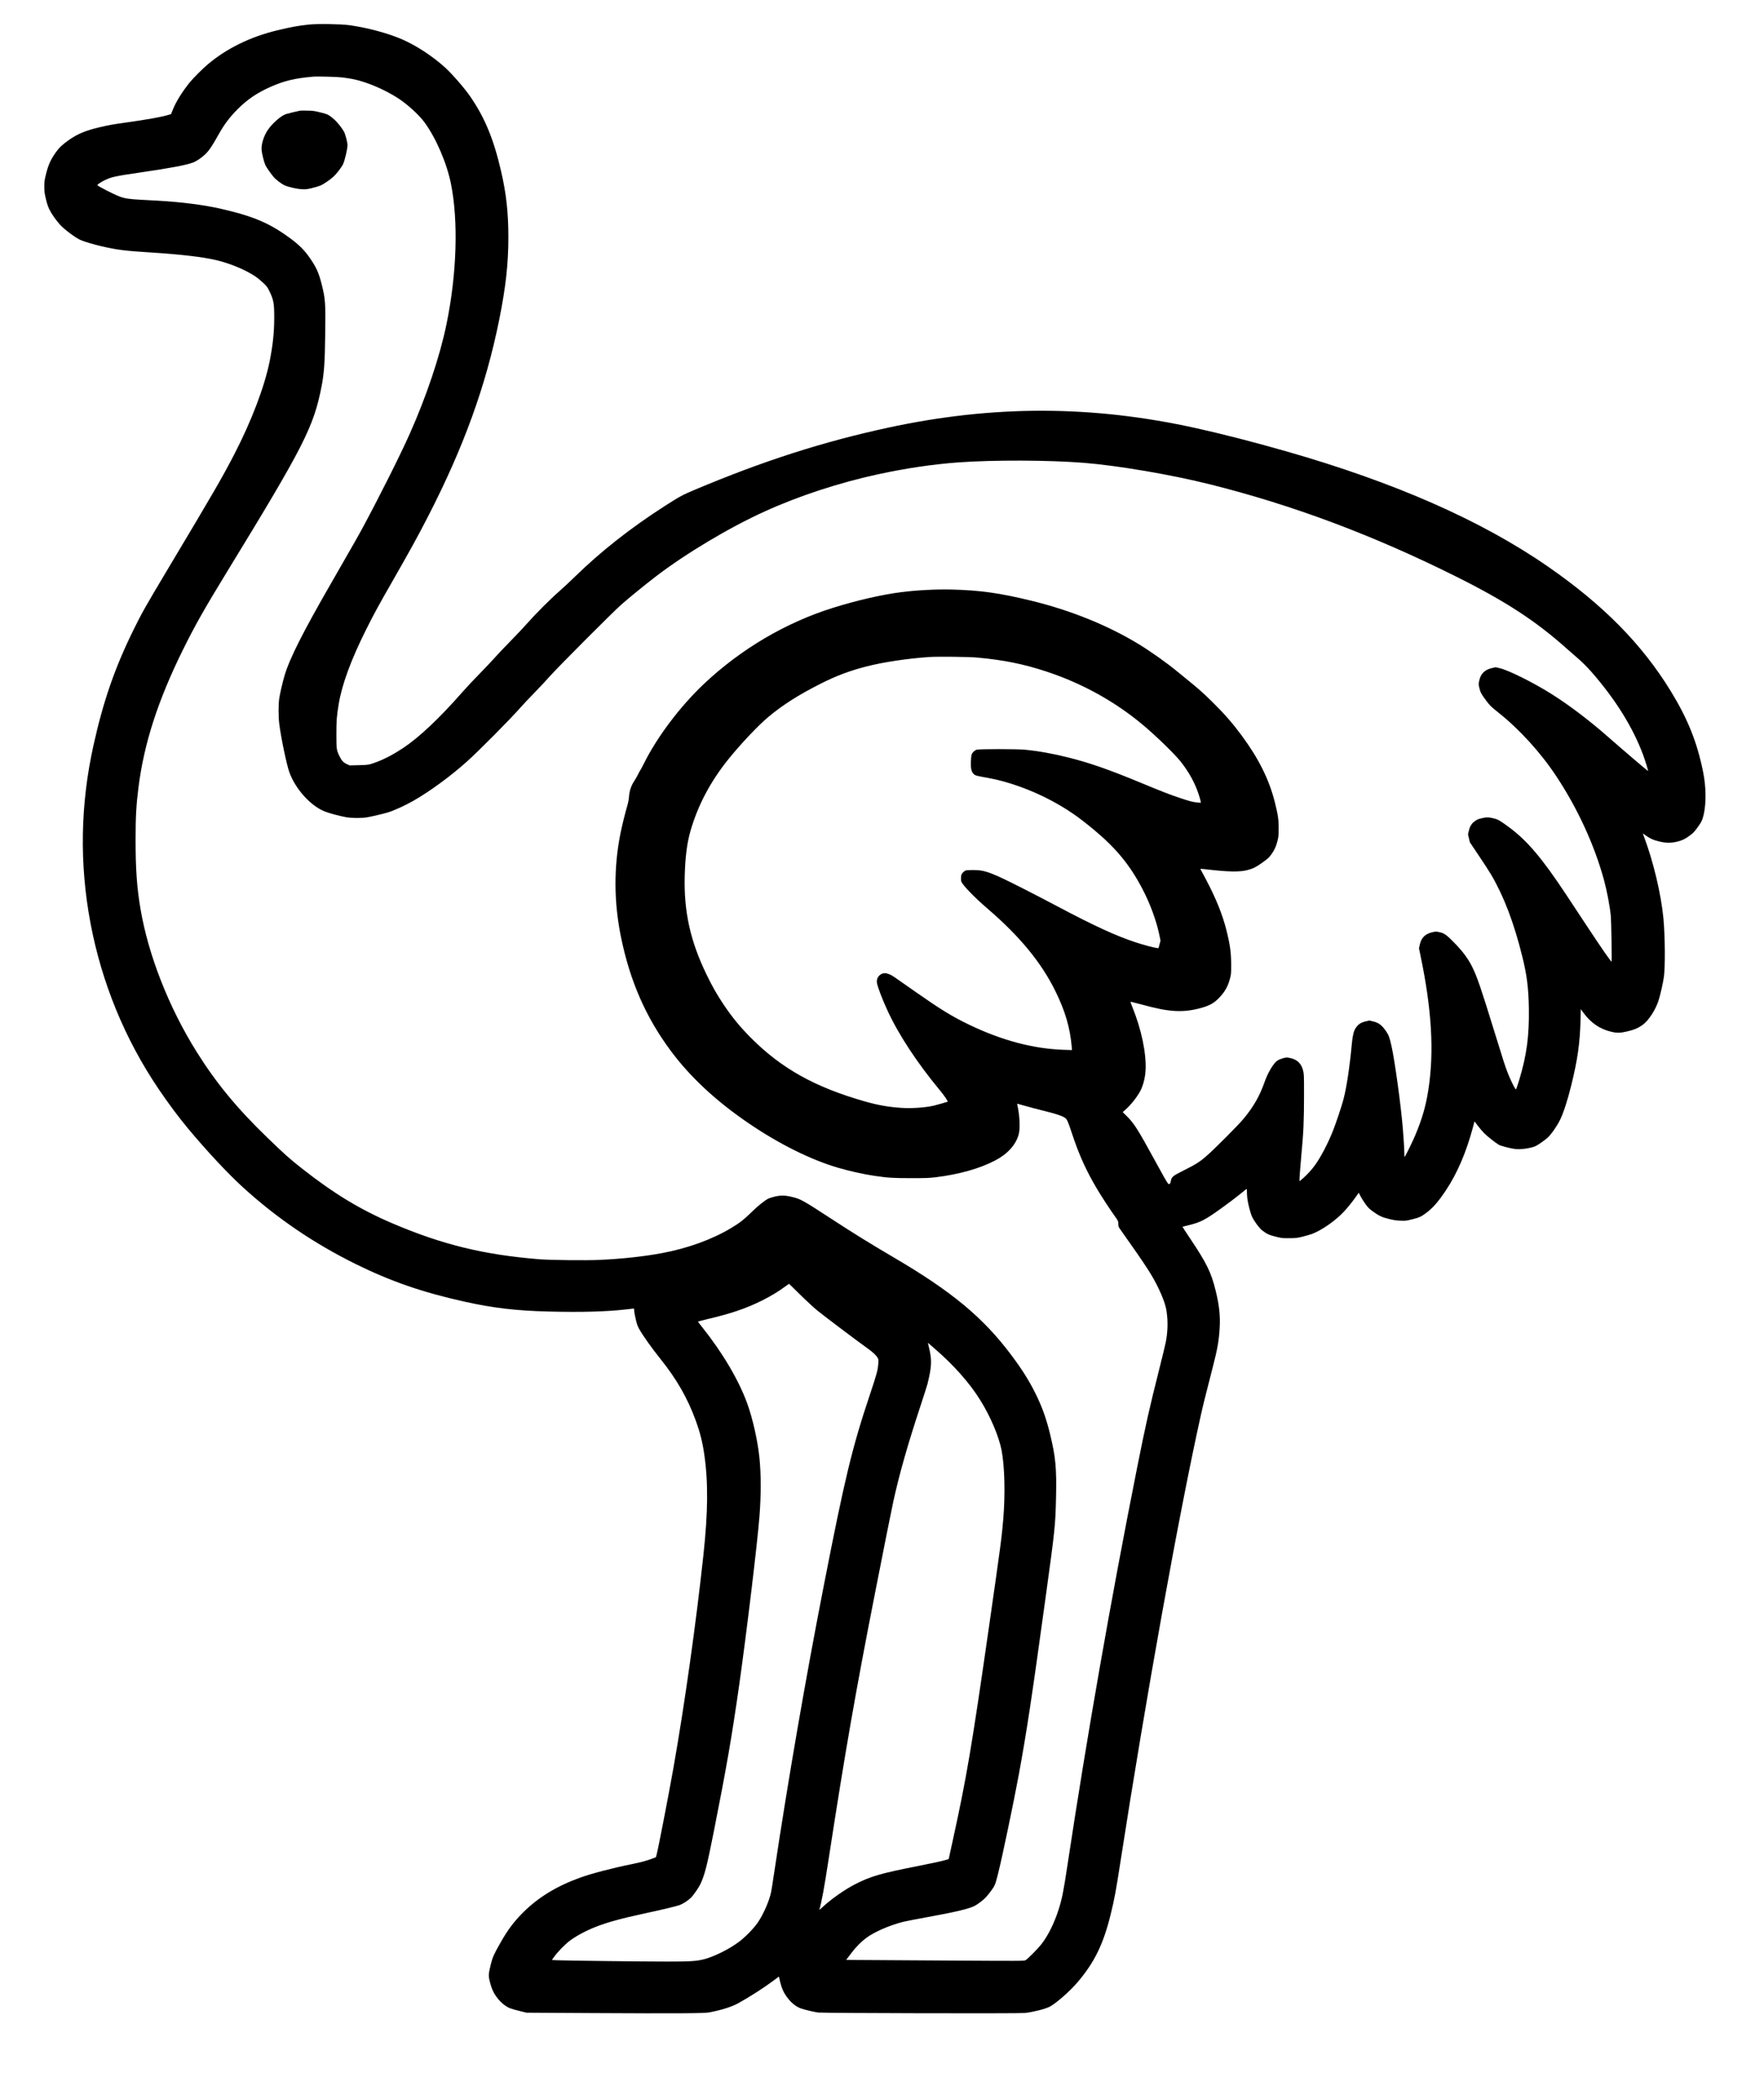 <?xml version="1.0" standalone="no"?>
<!DOCTYPE svg PUBLIC "-//W3C//DTD SVG 20010904//EN"
 "http://www.w3.org/TR/2001/REC-SVG-20010904/DTD/svg10.dtd">
<svg version="1.0" xmlns="http://www.w3.org/2000/svg"
 width="4203pt" height="5000pt" viewBox="0 0 4203 5000"
 preserveAspectRatio="xMidYMid meet">

<g transform="translate(0,5000) scale(0.1,-0.1)"
fill="#000000" stroke="none">
<path d="M7361 49415 c-251 -26 -435 -60 -766 -140 -636 -155 -1190 -427
-1640 -804 -116 -97 -354 -334 -432 -431 -184 -229 -327 -458 -403 -647 l-45
-112 -70 -20 c-160 -48 -505 -110 -978 -176 -340 -47 -421 -62 -670 -120 -320
-76 -510 -155 -716 -300 -152 -106 -239 -190 -315 -299 -127 -184 -176 -295
-233 -527 -34 -140 -37 -166 -37 -289 1 -119 5 -153 37 -288 25 -106 50 -181
80 -245 52 -108 169 -275 267 -380 104 -111 361 -302 474 -352 93 -41 298
-102 496 -149 372 -87 578 -113 1195 -151 699 -44 1229 -106 1545 -181 330
-78 688 -226 926 -383 50 -33 136 -103 191 -155 91 -87 104 -104 150 -198 102
-206 118 -297 117 -648 -1 -341 -34 -651 -109 -1025 -122 -608 -433 -1425
-847 -2225 -285 -549 -484 -894 -1606 -2770 -495 -829 -588 -992 -782 -1385
-450 -909 -729 -1712 -964 -2775 -312 -1409 -335 -2820 -70 -4230 268 -1418
816 -2756 1619 -3945 224 -332 484 -682 708 -950 451 -540 942 -1065 1302
-1394 811 -739 1693 -1339 2700 -1836 826 -407 1579 -668 2579 -890 691 -153
1228 -217 2006 -236 785 -20 1394 -3 1853 51 93 11 173 20 178 20 5 0 9 -21 9
-47 0 -26 16 -115 36 -200 28 -123 44 -168 80 -234 89 -160 298 -455 514 -724
386 -482 642 -929 840 -1470 97 -267 157 -502 199 -790 98 -668 92 -1379 -20
-2415 -176 -1630 -447 -3555 -715 -5070 -112 -636 -364 -1933 -400 -2062 l-16
-58 -77 -29 c-140 -54 -274 -90 -496 -135 -468 -95 -961 -224 -1232 -322 -556
-200 -995 -468 -1354 -824 -222 -221 -368 -415 -544 -725 -154 -269 -191 -352
-230 -513 -57 -235 -60 -269 -25 -412 39 -157 79 -252 147 -348 72 -100 132
-163 217 -223 85 -60 137 -80 346 -131 l165 -41 1580 -9 c2004 -11 2657 -7
2775 16 298 58 535 133 689 218 253 138 619 373 843 541 l127 95 25 -109 c37
-157 77 -253 148 -355 102 -146 222 -248 343 -293 80 -30 321 -87 420 -100
121 -15 4777 -26 4920 -11 186 19 480 92 590 147 152 77 485 368 675 592 400
472 610 903 784 1612 89 363 123 544 226 1209 617 3981 1400 8334 1921 10675
55 245 110 469 288 1160 107 413 144 622 161 912 18 297 -8 546 -95 899 -107
437 -213 653 -612 1248 -100 149 -180 272 -178 274 1 2 60 17 129 33 290 68
406 127 776 393 184 132 349 256 493 373 70 57 130 103 132 103 3 0 5 -36 5
-79 0 -44 5 -115 11 -158 17 -129 76 -352 112 -427 54 -113 178 -279 245 -328
116 -86 158 -105 315 -145 149 -37 155 -38 327 -37 166 2 183 4 323 38 81 21
178 48 215 62 231 87 556 312 757 526 92 97 203 235 295 365 l65 92 41 -82
c23 -45 76 -129 117 -186 65 -89 89 -113 178 -178 146 -105 215 -138 387 -180
116 -28 173 -37 272 -40 117 -5 134 -3 272 31 169 41 219 63 343 156 157 118
282 261 462 530 275 412 487 907 648 1507 l38 142 74 -99 c41 -55 111 -137
156 -183 75 -76 257 -220 349 -276 45 -27 283 -89 391 -101 138 -16 387 21
492 73 57 28 211 136 275 193 86 77 223 272 296 419 85 170 185 478 274 840
150 611 205 1001 219 1553 l6 253 65 -88 c177 -239 387 -384 654 -448 143 -35
224 -33 402 10 156 37 246 76 351 151 143 102 310 358 382 586 43 135 107 421
126 558 34 247 28 976 -11 1390 -55 584 -241 1363 -467 1961 l-25 67 76 -53
c114 -78 168 -102 310 -137 162 -41 284 -42 438 -5 121 30 179 58 297 145 73
53 105 86 168 171 105 141 132 196 162 326 63 273 58 666 -14 1020 -143 708
-366 1262 -772 1925 -687 1119 -1608 2053 -2927 2966 -1582 1095 -3643 2003
-6235 2744 -767 219 -1499 408 -2140 550 -2477 550 -4835 554 -7340 14 -1559
-337 -2974 -791 -4615 -1482 -287 -121 -358 -159 -710 -385 -821 -527 -1523
-1080 -2150 -1692 -113 -111 -277 -263 -365 -340 -209 -182 -561 -534 -760
-760 -87 -99 -274 -297 -415 -440 -141 -143 -305 -316 -365 -385 -60 -69 -217
-235 -350 -370 -133 -135 -324 -339 -426 -455 -538 -613 -1023 -1070 -1399
-1320 -231 -153 -439 -263 -642 -339 -173 -64 -195 -68 -425 -73 l-212 -5 -70
32 c-81 38 -122 83 -176 195 -66 137 -70 165 -70 510 0 335 8 439 56 728 78
466 296 1059 651 1767 182 365 296 575 643 1180 416 727 580 1025 827 1504
858 1668 1384 3120 1703 4701 155 771 218 1335 218 1960 0 590 -49 1038 -174
1578 -178 772 -392 1286 -745 1794 -138 198 -438 541 -602 687 -299 267 -669
508 -1002 655 -342 149 -835 282 -1270 342 -203 27 -751 36 -959 14z m789
-1259 c188 -24 298 -45 426 -81 313 -91 653 -247 930 -429 210 -139 482 -388
605 -556 277 -377 532 -967 633 -1465 180 -890 141 -2147 -105 -3345 -158
-767 -474 -1710 -877 -2615 -218 -491 -718 -1488 -1115 -2225 -105 -196 -190
-344 -745 -1310 -703 -1221 -1004 -1820 -1126 -2235 -45 -156 -102 -399 -122
-528 -22 -139 -22 -440 0 -612 41 -327 174 -962 238 -1143 140 -398 504 -804
840 -939 107 -43 330 -104 513 -139 110 -22 372 -24 490 -5 104 17 396 85 505
118 147 44 409 164 615 281 386 220 895 593 1275 936 304 274 1025 1002 1275
1286 60 69 204 222 320 340 116 118 283 296 370 395 191 216 1472 1501 1705
1710 160 143 575 481 830 676 714 546 1749 1165 2588 1545 815 371 1781 687
2697 885 676 146 1299 238 1915 284 842 61 2149 57 2995 -10 803 -64 2080
-281 2995 -510 1982 -495 3904 -1215 5890 -2207 1169 -584 1889 -1054 2628
-1716 92 -82 199 -175 237 -207 100 -83 232 -214 339 -335 576 -657 993 -1327
1237 -1986 53 -145 123 -373 116 -380 -4 -5 -660 555 -972 830 -429 377 -923
751 -1332 1007 -442 277 -1014 561 -1231 613 l-97 22 -92 -21 c-169 -40 -264
-134 -298 -299 -18 -84 -18 -86 4 -177 24 -104 45 -143 166 -304 85 -114 114
-142 293 -284 501 -399 1004 -952 1376 -1516 504 -761 902 -1627 1130 -2455
74 -271 141 -622 166 -870 11 -102 27 -1045 19 -1085 -5 -22 -222 290 -621
895 -129 195 -336 508 -459 695 -576 871 -929 1288 -1360 1607 -224 165 -263
188 -369 214 -125 30 -170 30 -290 2 -75 -17 -107 -30 -150 -62 -30 -22 -61
-47 -67 -55 -49 -62 -66 -98 -85 -177 l-21 -88 22 -94 22 -95 214 -319 c118
-175 251 -380 295 -455 304 -520 540 -1139 740 -1945 109 -436 149 -752 157
-1223 11 -662 -49 -1121 -226 -1708 -28 -92 -58 -184 -67 -205 -15 -36 -16
-36 -30 -17 -32 43 -125 237 -177 370 -67 172 -87 233 -327 1010 -311 1011
-406 1287 -521 1520 -97 196 -223 368 -422 571 -192 197 -245 235 -361 259
-83 18 -86 18 -176 -3 -164 -39 -253 -128 -291 -290 l-20 -90 35 -168 c269
-1284 329 -2291 190 -3194 -60 -393 -149 -702 -317 -1100 -59 -141 -228 -485
-247 -504 -7 -7 -10 20 -10 74 0 102 -15 346 -36 600 -45 555 -191 1611 -270
1965 -47 208 -69 265 -136 361 -99 139 -173 194 -303 224 l-89 21 -89 -21
c-109 -25 -177 -69 -234 -155 -48 -71 -75 -179 -93 -370 -52 -562 -125 -1048
-201 -1335 -47 -176 -174 -555 -251 -750 -123 -310 -299 -643 -440 -833 -25
-35 -79 -99 -118 -143 -76 -84 -231 -226 -238 -219 -6 6 16 315 43 605 53 554
65 830 65 1463 0 456 -1 482 -22 565 -38 157 -131 254 -279 292 -41 11 -87 20
-104 20 -56 0 -177 -39 -227 -72 -95 -64 -229 -286 -308 -513 -117 -333 -263
-588 -501 -875 -132 -159 -684 -713 -884 -887 -160 -141 -256 -200 -555 -350
-251 -125 -279 -149 -295 -254 -9 -60 -40 -83 -67 -49 -32 39 -118 191 -338
595 -375 686 -469 835 -637 1002 l-103 102 74 66 c150 135 315 355 376 502 53
128 88 282 95 429 21 398 -99 974 -314 1503 -28 69 -49 126 -47 129 3 2 100
-22 218 -53 417 -113 593 -148 819 -165 217 -16 434 9 664 75 199 58 294 113
416 241 134 141 203 263 252 442 30 114 31 122 31 337 0 292 -26 480 -111 820
-92 370 -247 757 -486 1210 -49 94 -101 189 -114 213 -14 24 -24 44 -22 46 2
2 56 -3 119 -10 537 -63 812 -69 1000 -20 137 36 204 69 342 168 153 109 165
120 226 202 72 96 116 191 149 322 25 100 27 126 28 304 0 222 -13 309 -90
619 -137 546 -387 1046 -798 1601 -209 282 -409 511 -688 786 -221 217 -329
314 -565 505 -99 79 -222 179 -274 223 -231 193 -633 478 -920 653 -735 447
-1617 804 -2555 1033 -758 185 -1232 251 -1910 267 -370 8 -819 -15 -1190 -62
-468 -60 -1057 -195 -1629 -374 -1125 -352 -2191 -980 -3070 -1808 -565 -533
-1113 -1257 -1428 -1888 -39 -77 -79 -152 -89 -167 -11 -15 -38 -64 -60 -110
-23 -45 -58 -107 -79 -138 -81 -119 -124 -247 -135 -400 -5 -62 -19 -135 -41
-209 -46 -153 -127 -482 -164 -668 -159 -804 -154 -1629 16 -2458 215 -1047
591 -1907 1186 -2707 466 -627 1085 -1202 1863 -1730 723 -491 1468 -861 2115
-1052 276 -81 616 -157 875 -195 330 -48 441 -55 870 -55 363 0 431 2 594 22
551 68 1043 206 1408 397 298 155 496 373 564 622 37 134 26 426 -24 666 -8
37 -13 67 -11 67 2 0 91 -25 197 -55 106 -30 312 -84 457 -120 277 -69 405
-112 478 -158 55 -36 74 -78 176 -387 170 -513 342 -890 608 -1335 103 -172
298 -469 412 -629 78 -109 78 -110 81 -179 2 -59 7 -75 35 -115 648 -916 765
-1097 921 -1417 106 -217 172 -406 194 -552 36 -243 29 -493 -21 -743 -14 -69
-85 -363 -159 -655 -224 -886 -323 -1323 -529 -2360 -621 -3122 -1185 -6339
-1656 -9455 -93 -617 -129 -793 -212 -1050 -103 -319 -254 -621 -411 -818 -89
-112 -326 -351 -371 -374 -38 -20 -53 -20 -2010 -8 -1084 6 -2037 12 -2118 13
l-147 2 115 152 c115 153 235 275 359 368 198 148 565 307 895 389 58 14 317
64 575 111 651 118 980 196 1115 265 74 38 206 138 268 205 32 34 93 109 134
166 82 113 94 143 158 398 103 412 373 1704 495 2365 185 1006 306 1802 630
4161 234 1697 239 1750 256 2430 16 703 -10 976 -146 1530 -92 372 -189 641
-350 964 -152 305 -319 569 -580 916 -664 884 -1413 1505 -2790 2312 -566 332
-953 572 -1490 922 -674 440 -732 472 -939 521 -165 39 -269 40 -414 5 -56
-14 -121 -34 -145 -46 -85 -43 -245 -170 -372 -295 -208 -204 -306 -281 -515
-406 -452 -272 -1037 -484 -1645 -597 -443 -82 -933 -136 -1488 -162 -327 -15
-1171 -6 -1437 15 -1327 108 -2310 348 -3495 853 -772 329 -1406 714 -2170
1316 -290 229 -400 327 -814 727 -725 700 -1217 1297 -1684 2041 -664 1060
-1154 2307 -1341 3414 -85 501 -116 941 -116 1635 0 561 15 834 71 1270 133
1039 463 2058 1054 3255 291 589 512 979 1060 1875 1828 2987 2061 3446 2248
4415 59 302 77 564 85 1237 10 754 4 833 -83 1182 -71 286 -132 418 -307 665
-106 149 -238 281 -408 408 -508 380 -890 546 -1679 728 -405 93 -961 165
-1521 195 -107 6 -280 15 -385 21 -290 15 -400 32 -524 81 -155 60 -521 249
-521 268 0 16 75 67 155 107 175 88 248 104 890 198 705 103 1074 173 1238
235 77 29 194 108 280 189 98 92 171 201 330 487 126 225 260 404 443 588 236
237 465 393 794 539 320 142 579 204 1010 241 99 9 581 -4 690 -18z m15140
-13820 c621 -57 1092 -152 1630 -328 851 -279 1642 -715 2306 -1271 311 -259
756 -692 902 -874 198 -250 343 -512 432 -783 21 -63 41 -135 45 -159 l7 -44
-78 7 c-114 10 -182 28 -429 111 -237 79 -437 157 -945 368 -745 308 -1197
466 -1701 592 -371 94 -710 154 -1044 187 -183 18 -1083 18 -1143 0 -52 -16
-107 -69 -123 -119 -6 -21 -14 -94 -16 -163 -7 -183 17 -268 91 -317 30 -20
82 -31 321 -74 463 -81 1038 -288 1510 -542 377 -203 639 -383 1020 -701 522
-436 849 -835 1144 -1399 182 -347 332 -752 402 -1088 l30 -147 -24 -88 -24
-89 -39 3 c-66 6 -333 78 -521 140 -472 158 -982 393 -1848 852 -209 111 -555
291 -770 400 -807 411 -951 465 -1235 465 -80 0 -157 -3 -172 -7 -36 -11 -85
-53 -105 -92 -20 -38 -22 -150 -4 -186 58 -108 319 -375 626 -639 766 -658
1280 -1284 1614 -1966 232 -472 346 -863 387 -1324 l6 -74 -193 6 c-731 24
-1482 224 -2264 601 -400 193 -670 359 -1248 763 -586 412 -569 400 -629 428
-29 13 -71 27 -94 31 -130 19 -238 -92 -220 -225 13 -92 127 -394 254 -667
263 -571 707 -1246 1245 -1894 107 -128 199 -265 185 -274 -7 -5 -295 -86
-340 -96 -205 -44 -506 -65 -743 -51 -315 19 -575 65 -898 157 -1182 339
-1975 781 -2702 1509 -263 264 -455 498 -660 805 -158 238 -261 419 -395 694
-393 806 -550 1516 -525 2376 13 453 55 776 140 1068 176 606 471 1163 900
1697 279 348 708 802 945 1001 345 290 725 531 1255 799 370 187 692 308 1091
410 398 103 989 191 1499 225 207 13 942 5 1145 -14z m-4226 -15174 c143 -141
326 -310 406 -376 161 -131 935 -715 1160 -875 162 -115 239 -185 277 -249 24
-41 26 -49 20 -135 -11 -163 -35 -254 -202 -752 -423 -1263 -595 -1976 -1095
-4535 -439 -2246 -853 -4642 -1185 -6855 -30 -203 -62 -406 -71 -449 -43 -214
-186 -540 -325 -741 -95 -137 -297 -342 -446 -453 -232 -173 -590 -351 -829
-412 -180 -46 -317 -55 -879 -55 -579 0 -2426 22 -2622 31 l-123 6 53 76 c65
95 235 273 341 358 147 118 396 255 641 352 282 112 615 203 1195 328 426 91
743 168 823 198 73 28 198 110 261 173 60 59 185 240 224 323 102 219 156 429
316 1235 304 1530 434 2281 610 3520 174 1224 430 3353 481 4001 40 512 40
1012 -1 1404 -41 402 -159 926 -289 1286 -202 557 -586 1208 -1071 1816 -57
71 -104 133 -104 136 0 4 111 33 246 65 267 63 487 124 677 188 423 141 837
349 1147 578 52 38 97 70 99 70 2 1 121 -115 265 -257z m3201 -1283 c453 -389
832 -815 1087 -1224 244 -389 448 -868 512 -1200 74 -385 90 -1040 41 -1635
-38 -449 -54 -572 -345 -2600 -409 -2849 -530 -3559 -853 -5034 l-103 -470
-114 -33 c-63 -18 -344 -78 -625 -134 -880 -173 -1114 -241 -1484 -429 -257
-130 -595 -369 -805 -569 -37 -36 -56 -49 -52 -36 56 195 113 507 221 1210
392 2547 634 3937 1111 6365 193 987 385 1943 430 2150 144 656 344 1358 654
2295 76 231 148 456 159 500 100 404 107 561 42 838 -17 71 -31 131 -31 134 0
4 10 -2 23 -13 12 -11 71 -63 132 -115z"/>
<path d="M7150 47364 c-76 -15 -292 -67 -335 -81 -119 -38 -332 -225 -437
-383 -97 -146 -156 -341 -145 -474 8 -90 58 -290 90 -359 26 -55 108 -174 192
-277 55 -68 185 -167 267 -205 90 -41 291 -86 409 -92 95 -5 119 -2 240 26 74
18 164 45 201 60 78 33 233 139 318 217 73 68 193 226 226 298 40 87 104 364
104 449 0 65 -55 271 -86 325 -51 88 -164 230 -222 279 -142 123 -155 129
-333 174 -149 37 -178 41 -314 44 -82 2 -161 1 -175 -1z"/>
</g>
</svg>
